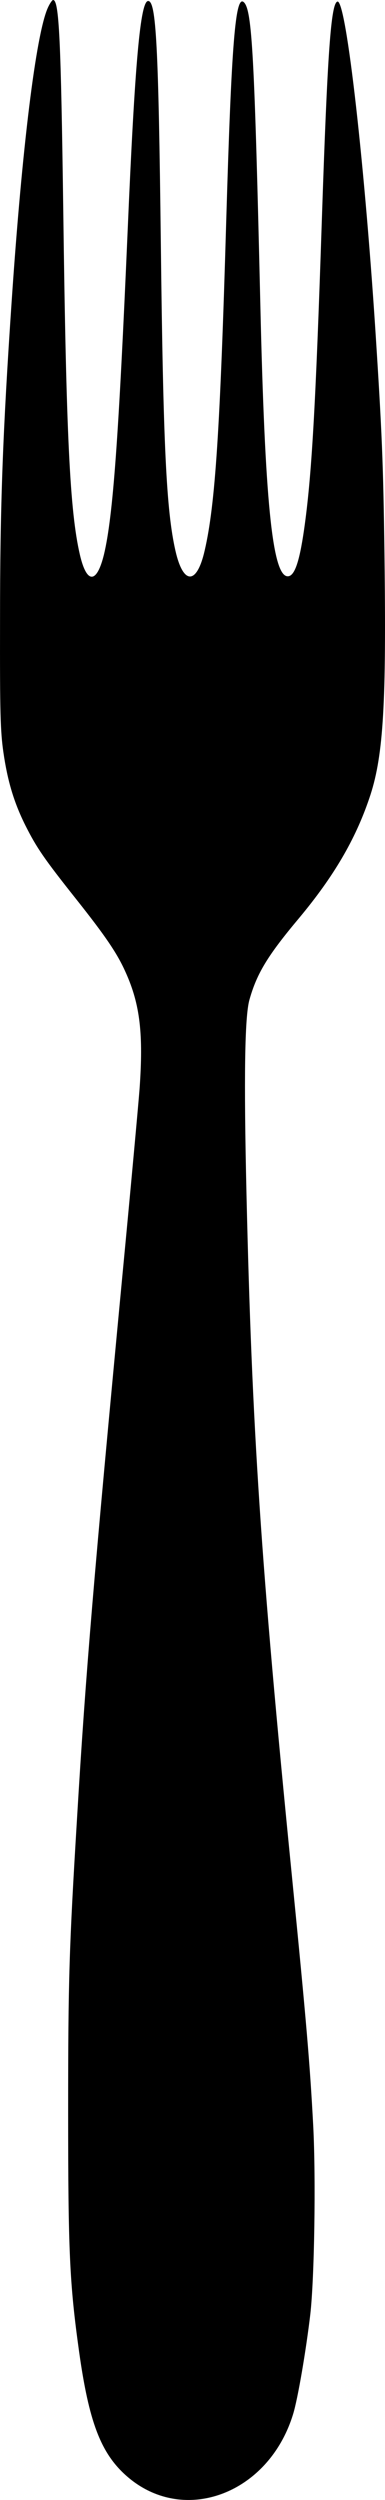 <?xml version="1.0" encoding="UTF-8"?>
<svg id="Calque_2" data-name="Calque 2" xmlns="http://www.w3.org/2000/svg" viewBox="0 0 197.3 1278.96">
  <g id="Calque_1-2" data-name="Calque 1">
    <path d="M24.42,4.2c-6,13.7-13.1,71.1-18.4,149.3C1.42,221.2,.02,258.3,.02,318c-.1,46.5,.2,56.3,1.7,66.7,2.1,14.7,5.4,25.8,11.3,37.6,5.8,11.5,9.5,16.9,26.1,37.8,15,18.9,21,27.7,25.3,37.4,7.4,16.4,9.1,31.6,7.1,59.6-.7,9-4.6,51.5-8.7,94.4-14.7,154.8-18.9,204.3-23.3,278-4.1,67.4-4.6,83-4.6,150.5,0,71.7,.7,87.9,5.6,123,5,35.7,11,51.7,23.9,63.3,29,26.1,73.2,10,85.8-31.3,2.4-7.8,6.6-32.4,8.8-51,2.1-18.4,2.9-69.1,1.5-96.4-1.7-31.8-3.4-52-11.1-129.6-15.8-158.7-20.3-227.2-23.1-347-1.4-60.2-.9-90.9,1.5-99.5,3.8-13.5,9.3-22.6,25.6-42,17.5-21,28.6-39.8,35.8-61,7-20.3,8.7-45.6,7.9-116.5-.6-50.4-1.1-65.8-4.2-114.5C187.22,86.3,177.42-.4,172.92,.8c-3.3,.9-5.1,25.5-8,112.2-3.2,96.4-5.2,130.8-9.1,158-2.5,17.3-5.1,24.3-8.7,23.8-7.6-1.1-11.4-39.2-13.7-138.8C130.42,28.9,129.22,5.3,125.02,1.2c-4.4-4.4-6.4,20.8-9.1,112.3-3.1,106-5.6,144.7-11,168-4,17.8-11,17.9-15,.3-4.7-20.6-6.3-54-7.5-157.6C81.22,23,80.02,.5,75.92,.5c-4,.1-6.8,31.2-10.5,117.5-4.6,106.1-7.5,146.1-12.1,165.5-3.7,15.3-8.9,15.4-12.4,.2-5.1-22.1-7-60.6-8.5-176.2C31.22,20.5,30.32,0,27.22,0c-.5,0-1.8,1.9-2.8,4.2Z"/>
  </g>
</svg>